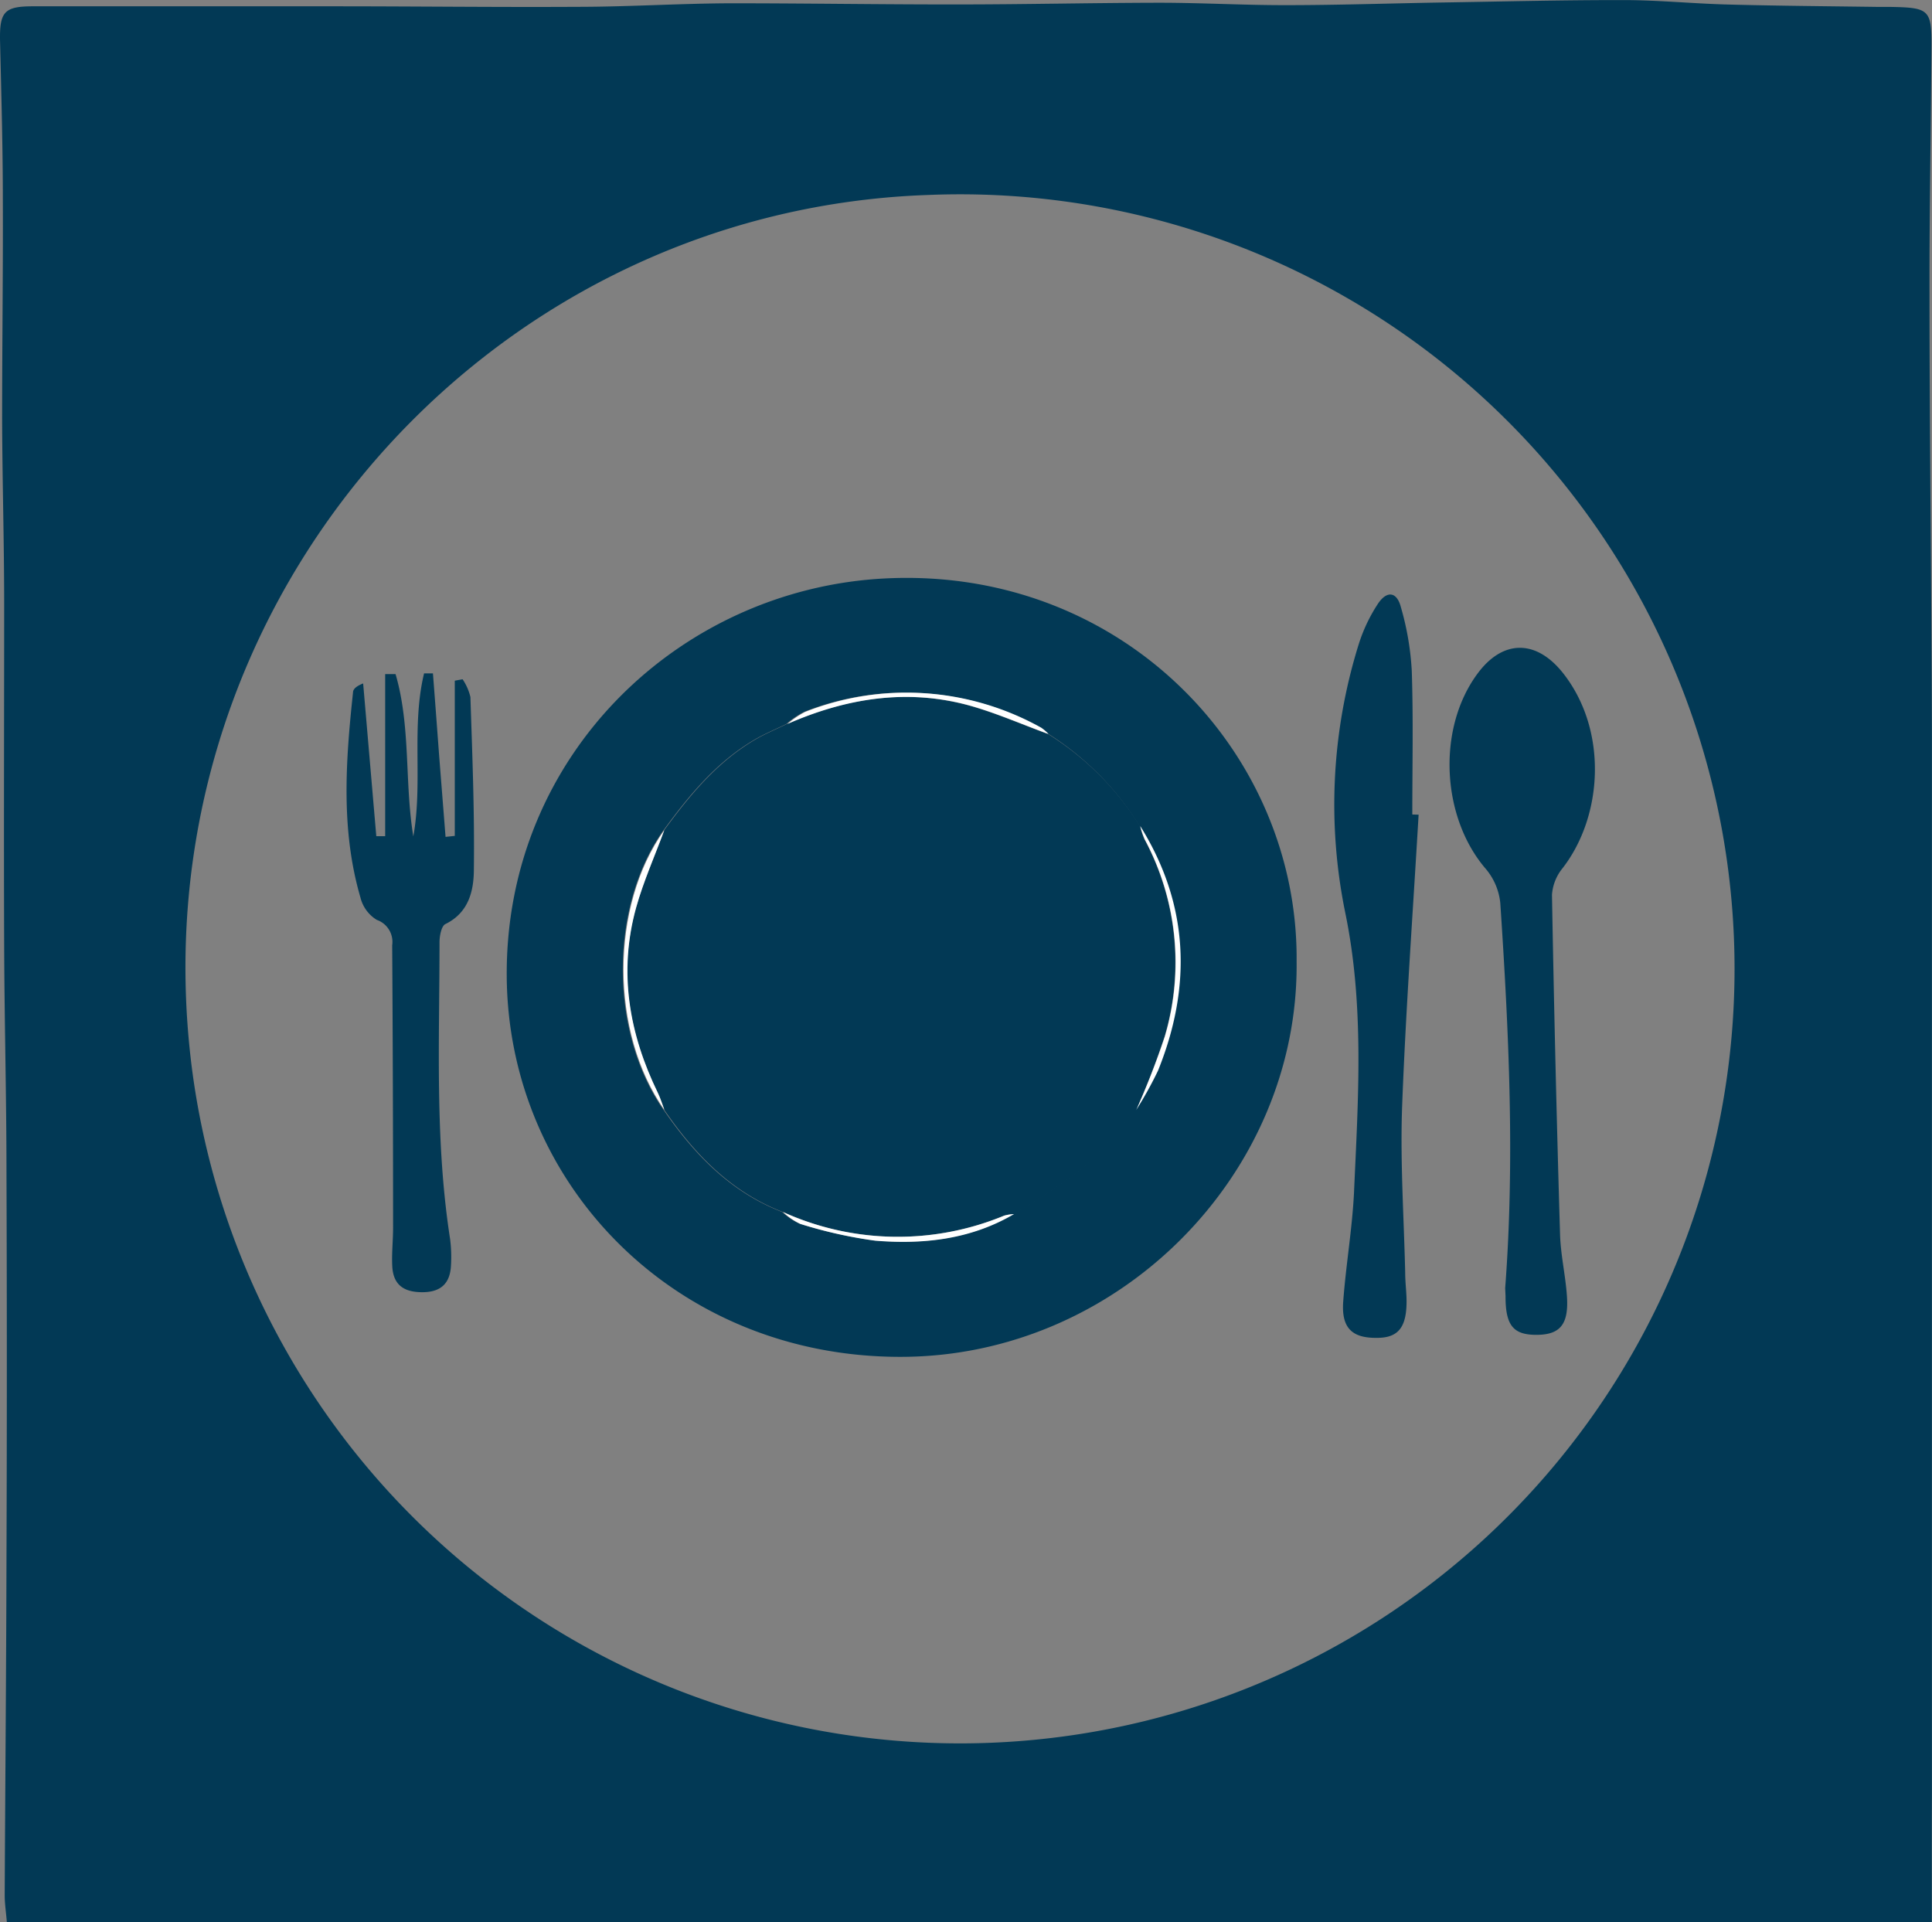 <svg id="Layer_1" data-name="Layer 1" xmlns="http://www.w3.org/2000/svg" viewBox="0 0 217.59 216.46"><rect x="0" y="0" width="217.59" height="216.46" fill="#808080" stroke="none"/><defs><style>.cls-1{fill:#023955;}.cls-2{fill:#fff;}</style></defs><title>chef</title><path class="cls-1" d="M291.47,262.21H74.67c-.1-1.19-.24-2.09-.24-3,.06-12.62.17-25.25.2-37.87q.08-21.74,0-43.45c0-8.53-.23-17.06-.26-25.59-.05-12.83,0-25.65,0-38.47,0-7-.21-14-.23-20.94,0-8.21.11-16.42.08-24.63,0-5.91-.17-11.82-.31-17.73-.09-3.48.45-4.08,3.79-4.07q17,0,33.93,0c9.07,0,18.14.11,27.22.06,5.79,0,11.58-.38,17.38-.4,8.51,0,17,.14,25.54.13,7.58,0,15.16-.18,22.74-.19,4.75,0,9.5.28,14.26.27,5.66,0,11.33-.19,17-.29,7-.11,14-.29,21-.28,3.91,0,7.82.4,11.73.5,5.67.15,11.34.19,17,.27.46,0,.92,0,1.38,0,4.31.08,4.58.32,4.55,4.56-.06,9.21-.24,18.42-.22,27.63,0,16.68.23,33.36.27,50,0,21.15,0,42.3,0,63.45v55.64C291.46,252.51,291.47,257.18,291.47,262.21ZM178.36,67.71c-50.44,1.78-89.7,47.11-82.78,98.85a87.23,87.23,0,1,0,82.78-98.85Z" transform="translate(-73.9 -45.75)"/><path class="cls-1" d="M219.93,154.05c.25,24-20.09,44.54-44.65,44.51-25.36,0-44.19-19.5-44.31-42.93-.13-24.94,19.6-43.62,42.72-44.74C200.31,109.61,220.15,130.47,219.93,154.05Zm-28-25.63a5.37,5.37,0,0,0-.88-.71,31.11,31.11,0,0,0-26.58-1.79,9.71,9.71,0,0,0-2,1.36c-1.22.6-2.49,1.12-3.66,1.81-4.25,2.52-7.31,6.23-10.17,10.15-6.13,8.6-6.13,22.75,0,31.51,3.44,5,7.53,9.26,13.36,11.5a7.42,7.42,0,0,0,1.95,1.31,50.85,50.85,0,0,0,8.44,1.89c5.43.47,10.77-.11,15.63-3a73.2,73.2,0,0,0,7.77-5.16c2.24-1.9,4-4.36,6-6.57a43.24,43.24,0,0,0,2.43-4.42c3.85-9.49,3.52-18.72-2-27.55A32.51,32.51,0,0,0,192,128.42Z" transform="translate(-73.9 -45.75)"/><path class="cls-1" d="M243.42,190.82c1.1-14.47.41-28.92-.55-43.36a7.06,7.06,0,0,0-1.62-3.84c-5-5.78-5.53-15.74-1-21.93,2.84-3.92,6.65-4,9.72-.09,5,6.38,4.5,16-.08,21.92a5.33,5.33,0,0,0-1.2,3q.34,19.14.91,38.27c.07,2.3.61,4.58.77,6.88.23,3.17-.72,4.36-3.27,4.41-2.74.05-3.65-1-3.64-4.36Z" transform="translate(-73.9 -45.75)"/><path class="cls-1" d="M233.67,137.5c-.64,11-1.45,22-1.86,32.95-.22,6.22.21,12.46.35,18.69,0,1.15.18,2.3.15,3.45-.06,2.8-1.07,3.88-3.48,3.83-2.72,0-3.87-1.19-3.65-4.1.3-4.06,1-8.1,1.21-12.16.47-10.59,1.2-21.15-1-31.71a60.64,60.64,0,0,1,1.53-30.13,18.31,18.31,0,0,1,2.16-4.56c1-1.51,2.12-1.39,2.58.32a31.92,31.92,0,0,1,1.24,7.23c.18,5.39.06,10.78.06,16.17Z" transform="translate(-73.9 -45.75)"/><path class="cls-1" d="M125.12,139.89V122.41l.88-.16a6.11,6.11,0,0,1,.88,2c.21,6.45.47,12.89.39,19.34,0,2.38-.52,4.92-3.21,6.23-.45.22-.66,1.34-.66,2.05,0,11.15-.53,22.32,1.19,33.41a15.8,15.8,0,0,1,.1,3c-.1,2-1.13,3-3.23,3s-3.26-.84-3.38-2.89c-.08-1.45.09-2.91.09-4.36q0-15.91-.1-31.83a2.62,2.62,0,0,0-1.73-2.85,4.08,4.08,0,0,1-1.84-2.5c-2.23-7.63-1.67-15.38-.84-23.13,0-.38.42-.72,1.14-1q.74,8.59,1.48,17.2h1V121.67l1.17,0c1.73,5.94,1,12.21,2,18.28,1.09-6.06-.24-12.34,1.21-18.36h1c.24,3.1.47,6.19.7,9.29l.72,9.12Z" transform="translate(-73.9 -45.75)"/><path class="cls-1" d="M201.87,170.75c-2,2.21-3.75,4.67-6,6.57a73.2,73.2,0,0,1-7.77,5.16,5,5,0,0,0-1.12.18,31.33,31.33,0,0,1-24.9-.41c-5.83-2.24-9.92-6.49-13.36-11.5-.24-.64-.44-1.29-.73-1.9-3.25-6.67-4.5-13.61-2.46-20.87.83-3,2.11-5.83,3.18-8.74,2.86-3.92,5.92-7.63,10.17-10.15,1.17-.69,2.44-1.21,3.66-1.81,6.58-2.88,13.37-4,20.4-2.1,3.07.84,6,2.15,9,3.24a32.51,32.51,0,0,1,10.35,10.36,9.31,9.31,0,0,0,.5,1.49,29.37,29.37,0,0,1,2.27,22.21A87.78,87.78,0,0,1,201.87,170.75Z" transform="translate(-73.9 -45.75)"/><path class="cls-2" d="M201.87,170.75a87.78,87.78,0,0,0,3.22-8.27,29.37,29.37,0,0,0-2.27-22.21,9.31,9.31,0,0,1-.5-1.49c5.5,8.83,5.83,18.06,2,27.55A43.24,43.24,0,0,1,201.87,170.75Z" transform="translate(-73.9 -45.75)"/><path class="cls-2" d="M148.72,139.24c-1.07,2.91-2.35,5.77-3.18,8.74-2,7.26-.79,14.2,2.46,20.87.29.61.49,1.26.73,1.9C142.59,162,142.59,147.84,148.72,139.24Z" transform="translate(-73.9 -45.75)"/><path class="cls-2" d="M192,128.42c-3-1.09-5.95-2.4-9-3.24-7-1.9-13.82-.78-20.4,2.1a9.71,9.71,0,0,1,2-1.36,31.11,31.11,0,0,1,26.58,1.79A5.37,5.37,0,0,1,192,128.42Z" transform="translate(-73.9 -45.75)"/><path class="cls-2" d="M162.09,182.25a31.33,31.33,0,0,0,24.9.41,5,5,0,0,1,1.12-.18c-4.86,2.86-10.2,3.44-15.63,3a50.85,50.85,0,0,1-8.44-1.89A7.42,7.42,0,0,1,162.09,182.25Z" transform="translate(-73.9 -45.75)"/></svg>